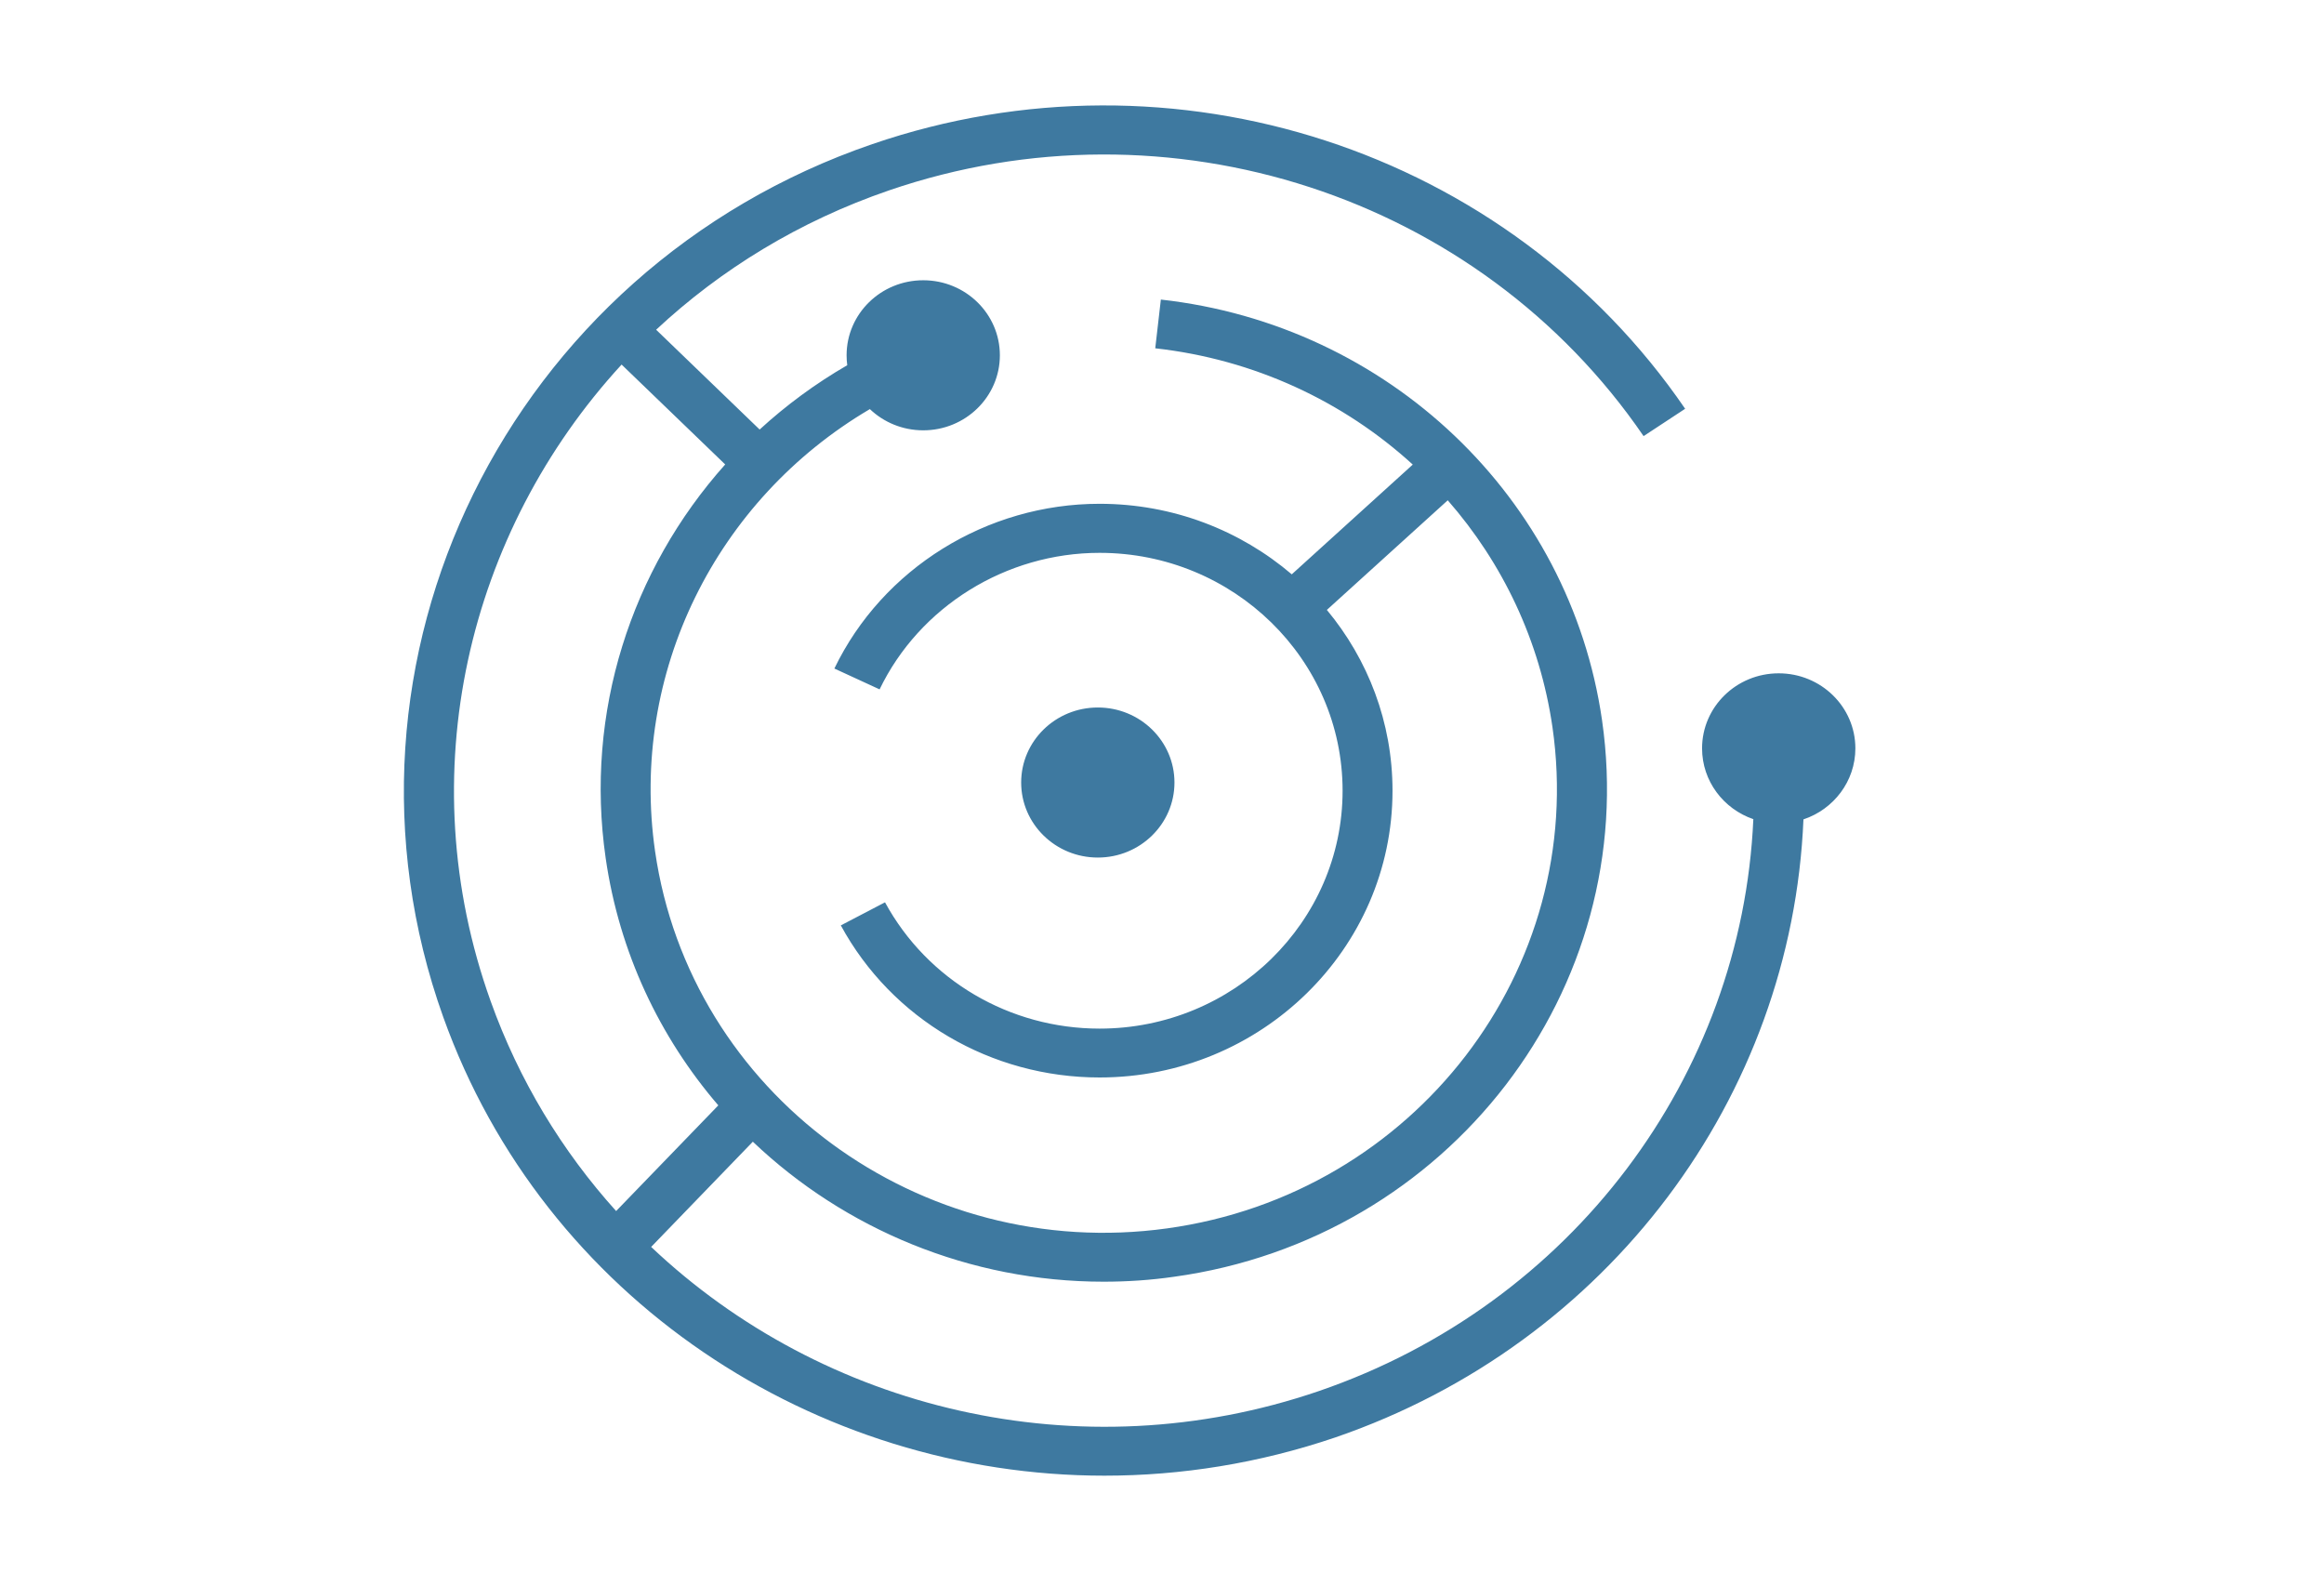 <svg width="85px" height="58px" viewBox="0 0 85 58" version="1.1" xmlns="http://www.w3.org/2000/svg" xmlns:xlink="http://www.w3.org/1999/xlink"><title>college-preview-4</title><desc>Created with Sketch.</desc><defs/><path d="M31.815,14.962 C26.192,18.273 23.021,24.61 23.959,31.131 C25.236,39.987 33.639,46.181 42.688,44.925 C51.736,43.675 58.058,35.45 56.781,26.594 C56.324,23.44 54.958,20.589 52.951,18.297 L48.53,22.306 C50.031,24.112 50.931,26.414 50.931,28.919 C50.931,34.706 46.123,39.406 40.217,39.406 C36.245,39.406 32.618,37.275 30.753,33.844 L32.369,33 C33.92,35.85 36.928,37.619 40.217,37.619 C45.114,37.619 49.105,33.719 49.105,28.919 C49.105,24.119 45.121,20.219 40.217,20.219 C36.794,20.219 33.633,22.181 32.171,25.212 L30.517,24.45 C32.279,20.794 36.085,18.425 40.217,18.425 C42.903,18.425 45.363,19.399 47.246,21.005 L51.672,16.991 L51.672,16.991 C49.144,14.682 45.877,13.142 42.253,12.738 L42.458,10.956 C50.785,11.881 57.419,18.206 58.594,26.337 C60.012,36.175 52.994,45.306 42.943,46.694 C42.081,46.819 41.213,46.875 40.363,46.875 C35.464,46.875 30.895,44.952 27.535,41.755 L27.535,41.755 L23.816,45.603 C30.079,51.536 39.465,53.876 48.237,50.875 C57.495,47.7 63.711,39.347 64.128,29.959 L64.128,29.959 C63.036,29.584 62.253,28.566 62.253,27.369 C62.253,25.853 63.508,24.625 65.056,24.625 C66.604,24.625 67.86,25.853 67.86,27.369 C67.86,28.574 67.065,29.598 65.961,29.967 C65.535,40.107 58.836,49.136 48.843,52.569 C46.047,53.519 43.199,53.969 40.395,53.969 C29.821,53.969 19.904,47.506 16.213,37.2 C11.545,24.163 18.589,9.838 31.909,5.269 C42.924,1.494 55.146,5.469 61.634,14.95 L60.114,15.95 C54.092,7.15 42.739,3.456 32.516,6.963 C29.235,8.088 26.365,9.851 23.998,12.059 L27.784,15.709 C28.751,14.822 29.823,14.031 30.988,13.357 C30.972,13.238 30.964,13.117 30.964,12.994 C30.964,11.478 32.219,10.25 33.767,10.25 C35.315,10.25 36.57,11.478 36.57,12.994 C36.57,14.509 35.315,15.738 33.767,15.738 C33.008,15.738 32.319,15.442 31.815,14.962 Z M26.272,40.426 C24.128,37.93 22.651,34.839 22.152,31.381 C21.382,26.055 23.084,20.837 26.524,16.986 L26.524,16.986 L22.735,13.333 C17.11,19.452 14.971,28.313 17.944,36.612 C18.987,39.526 20.566,42.108 22.535,44.291 L26.272,40.426 L26.272,40.426 Z M40.153,31.363 C41.701,31.363 42.956,30.134 42.956,28.619 C42.956,27.103 41.701,25.875 40.153,25.875 C38.604,25.875 37.349,27.103 37.349,28.619 C37.349,30.134 38.604,31.363 40.153,31.363 Z" transform="translate(0 0)" fill="#3E79A0" stroke="none" stroke-width="1" fill-rule="evenodd"/></svg>